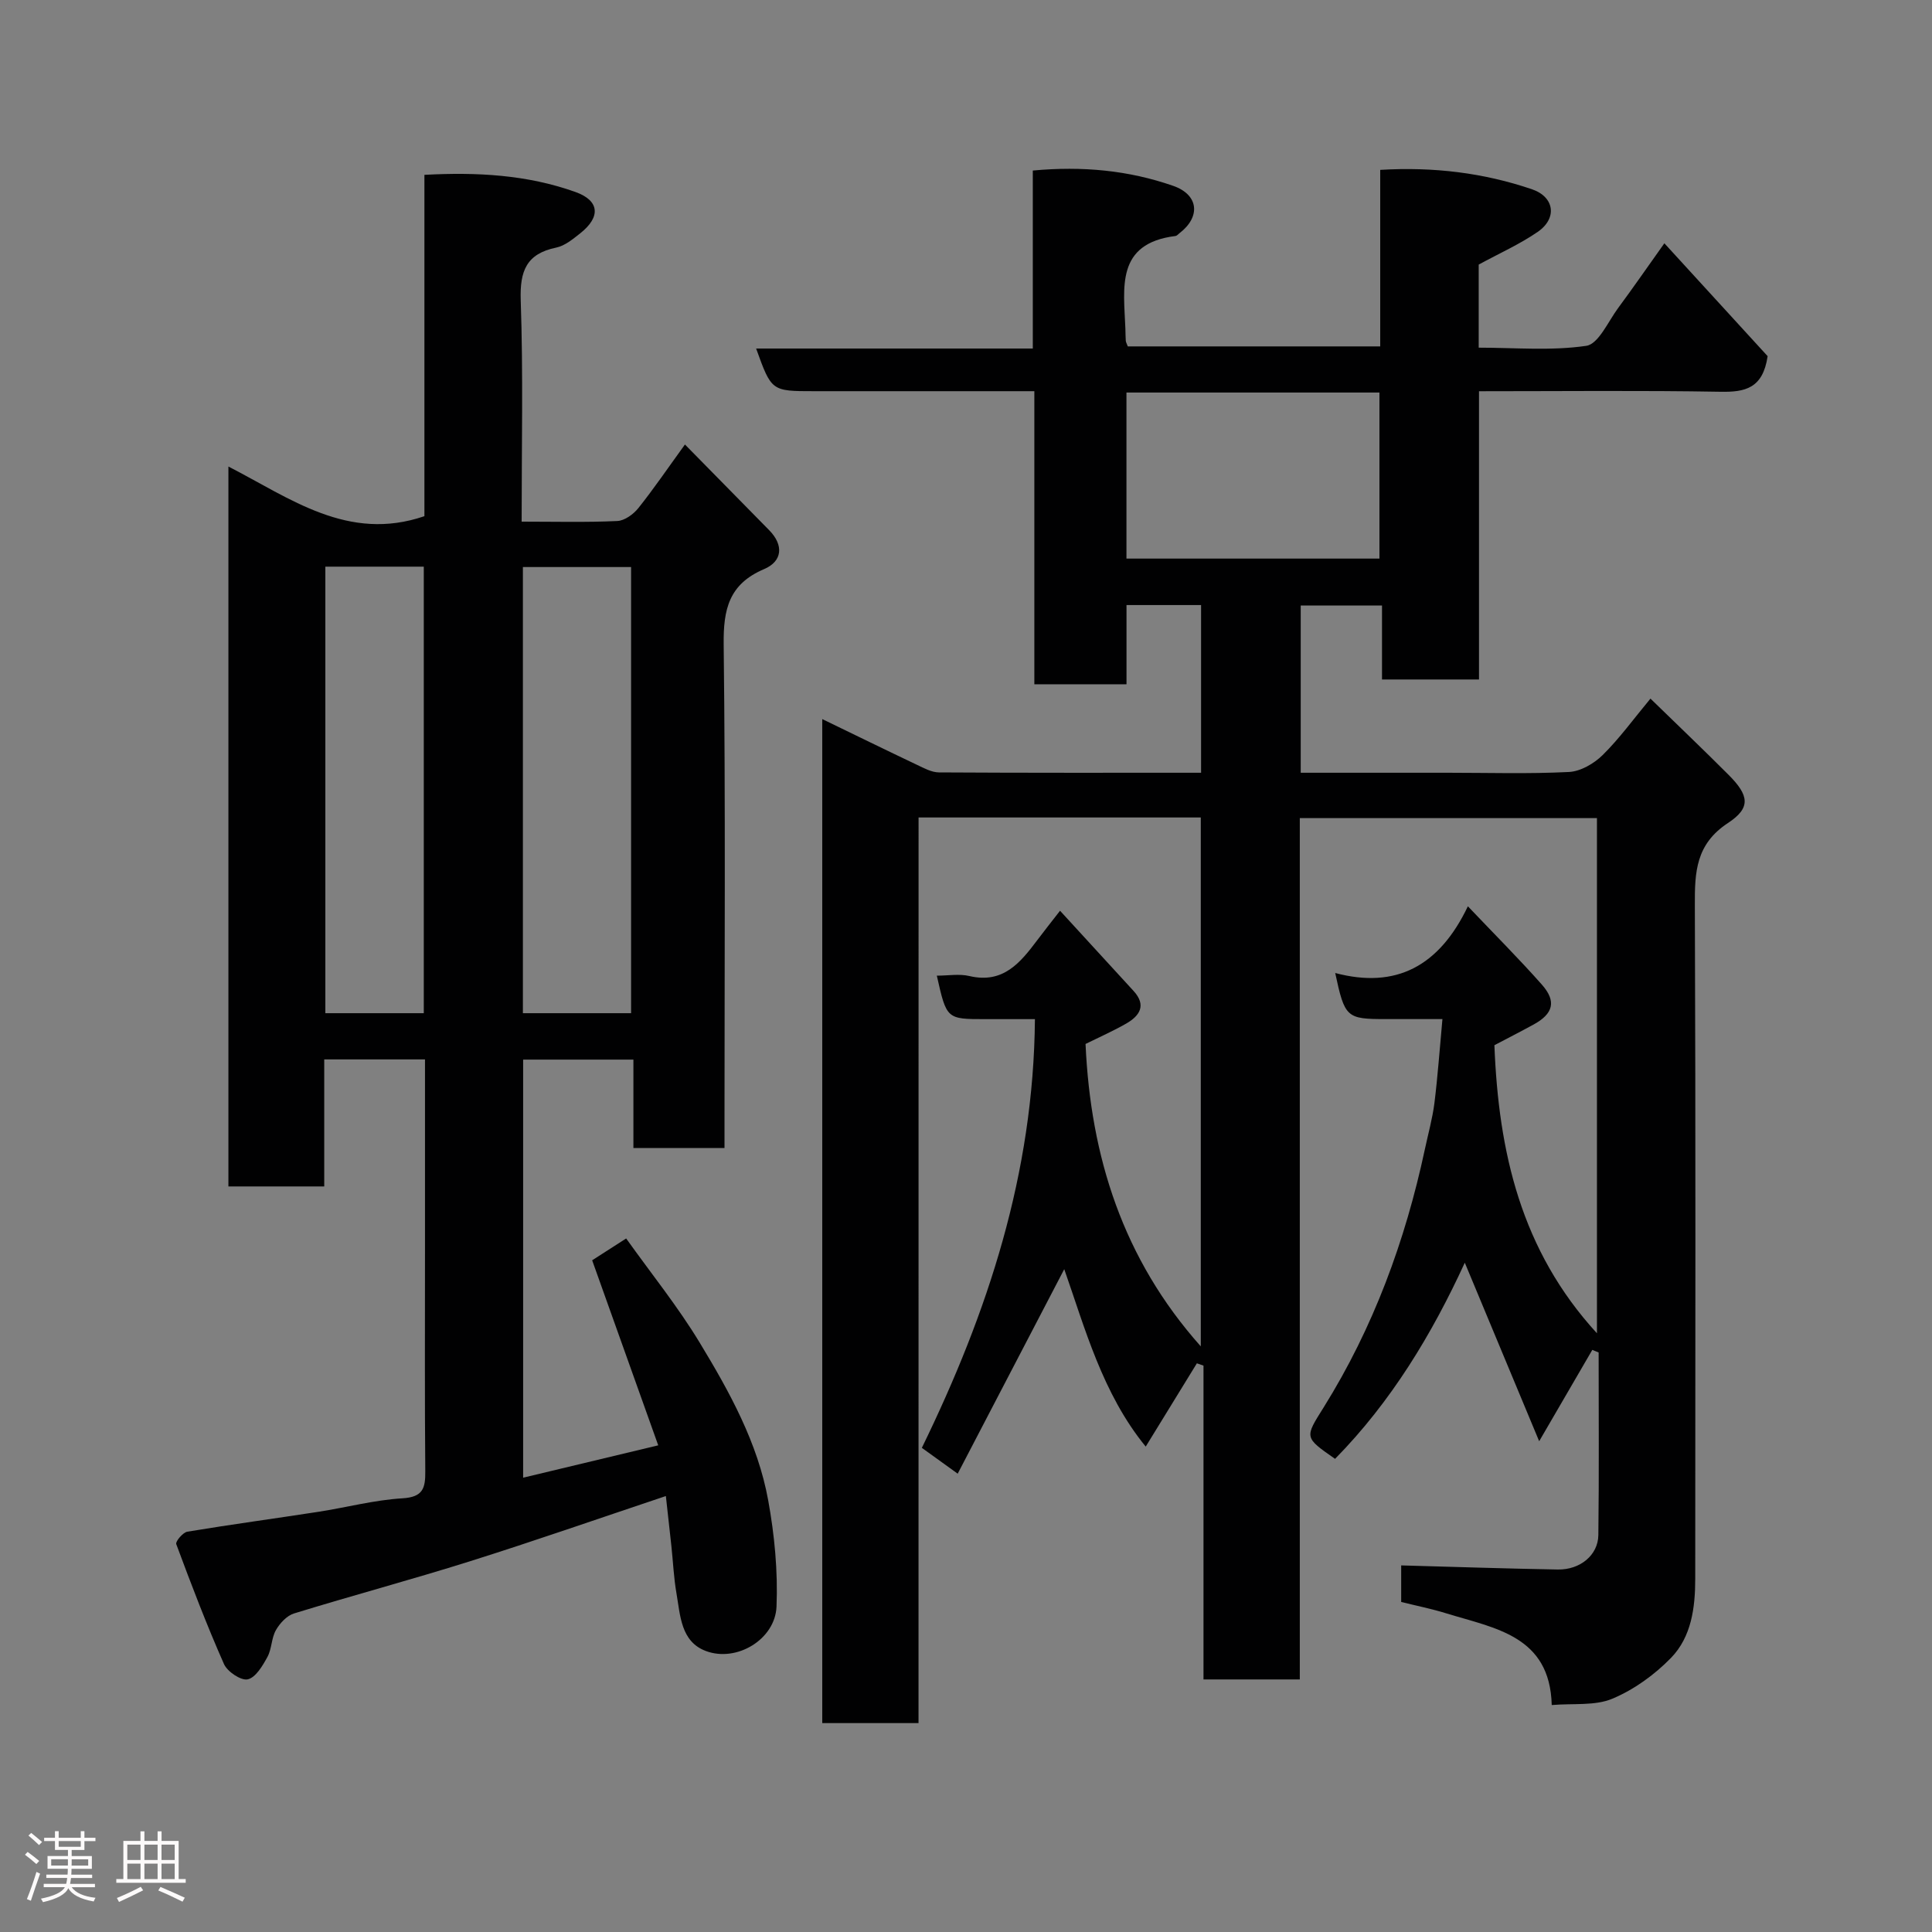 <svg enable-background="new 0 0 400 400" viewBox="0 0 400 400" xmlns="http://www.w3.org/2000/svg"><rect x="0" y="0" width="400" height="400" fill="#808080" stroke="none"/><path d="m5.17 384 .55-.58c.85.61 1.65 1.24 2.4 1.87l-.59.64c-.83-.73-1.62-1.38-2.36-1.93m1.22 9.53-.82-.34c.71-1.76 1.37-3.64 1.98-5.63.24.13.5.25.76.36-.6 1.67-1.24 3.54-1.92 5.61m-.5-13.5.57-.54c.56.44 1.31 1.06 2.26 1.87l-.64.64c-.68-.66-1.41-1.32-2.19-1.97m3.25.46h2.24v-1.36h.77v1.36h4.57v-1.36h.76v1.36h2.28v.69h-2.28v1.84h-2.64v1.26h4.18v2.64h-4.21c0 .45-.02.86-.05 1.21h4.32v.69h-4.38c-.04.34-.1.75-.19 1.22h5.15v.69h-4.82c.87 1.19 2.51 1.92 4.93 2.19-.17.31-.3.57-.37.76-2.77-.49-4.52-1.41-5.26-2.76-.56 1.26-2.3 2.23-5.24 2.9-.12-.24-.26-.48-.43-.72 2.73-.55 4.38-1.34 4.96-2.38h-4.38v-.69h4.65c.1-.38.17-.79.21-1.22h-4.32v-.69h4.4c.03-.34.05-.75.05-1.21h-4.2v-2.64h4.23v-1.26h-2.69v-1.84h-2.24zm1.46 4.46v1.29h3.45c.01-.4.02-.57.01-.53v-.32-.45h-3.46zm1.55-2.59h4.57v-1.19h-4.57zm6.11 2.59h-3.42v.77c-.02.19-.01.37-.02.53h3.44z" fill="#fcfafa"/><path d="m32.63 379.16h.82v1.98h3.54v7.89h1.46v.78h-14.37v-.78h1.46v-7.89h3.54v-1.98h.82v1.98h2.73zm-3.49 11.48.5.73c-1.61.82-3.28 1.63-5 2.41-.13-.27-.28-.55-.44-.82 1.75-.72 3.4-1.49 4.94-2.32m-2.78-5.55h2.73v-3.18h-2.73zm0 3.95h2.73v-3.2h-2.73zm3.54-3.95h2.73v-3.18h-2.73zm0 3.95h2.73v-3.2h-2.73zm7.89 4.68c-1.84-.92-3.51-1.7-5.02-2.32l.45-.73c1.89.8 3.57 1.55 5.04 2.23zm-1.62-11.81h-2.73v3.18h2.73zm-2.73 7.13h2.73v-3.2h-2.73z" fill="#fcfafa"/><g fill="#010102"><path d="m190.17 356.75c-7.17 0-13.43 0-19.93 0 0-69.19 0-138.13 0-207.87 6.72 3.25 13.14 6.4 19.61 9.47 1.45.69 3.03 1.56 4.56 1.57 17.97.11 35.95.07 54.26.07 0-11.68 0-23.06 0-34.72-5.02 0-9.95 0-15.44 0v16.4c-6.6 0-12.65 0-19.08 0 0-20.06 0-40 0-60.68-1.95 0-3.53 0-5.12 0-13.5 0-27 0-40.49 0-8.81 0-8.81 0-11.99-8.83h57.28c0-12.46 0-24.52 0-36.85 10.28-.96 19.84-.05 29.07 3.17 5.3 1.85 5.73 6.41 1.29 9.81-.26.2-.52.53-.81.57-12.45 1.54-10.7 10.75-10.38 19.19.03.83.02 1.67.08 2.5.02.3.21.6.42 1.17h52.26c0-11.94 0-24 0-36.55 11.09-.66 21.41.62 31.38 4 4.73 1.6 5.3 6.03 1.24 8.83-3.73 2.57-7.94 4.44-12.23 6.78v17.2c7.48 0 15 .69 22.27-.38 2.53-.37 4.52-5.02 6.6-7.83 3.11-4.2 6.07-8.49 9.57-13.4 7.53 8.23 14.7 16.07 21.38 23.37-.99 6.7-4.68 7.46-9.75 7.37-16.49-.29-32.98-.11-50.01-.11v59.68c-6.93 0-13.31 0-20.08 0 0-5.07 0-10.01 0-15.32-5.75 0-11.13 0-16.83 0v34.63h30.54c8.33 0 16.68.26 24.99-.16 2.41-.12 5.18-1.73 6.97-3.49 3.48-3.43 6.39-7.46 9.91-11.7 5.49 5.35 10.88 10.48 16.14 15.75 4.27 4.27 4.73 6.84-.1 10.01-6.66 4.38-6.88 10.16-6.85 16.98.18 46.49.1 92.99.08 139.48 0 5.97-.78 12.04-5.03 16.4-3.4 3.49-7.66 6.57-12.13 8.44-3.59 1.51-8.05.93-12.55 1.31-.37-14.37-11.79-15.88-21.82-18.98-3.06-.95-6.22-1.58-9.35-2.36 0-2.85 0-5.33 0-7.57 10.87.3 21.65.66 32.43.85 4.62.08 8.34-2.98 8.39-7.13.16-12.6.06-25.2.06-37.8-.44-.18-.88-.36-1.31-.54-3.45 5.94-6.91 11.87-11 18.91-5.24-12.58-10.27-24.65-15.4-36.96-6.8 14.8-15.24 28.79-26.86 40.61-6.45-4.49-6.28-4.39-2.36-10.66 10.29-16.49 16.89-34.46 20.95-53.42.68-3.19 1.57-6.35 1.98-9.57.69-5.55 1.08-11.13 1.66-17.4-4.53 0-8.14 0-11.75 0-8.11 0-8.47-.3-10.45-9.54 12.61 3.34 21.53-1.4 27.47-13.81 5.59 5.88 10.63 10.91 15.34 16.24 3.04 3.45 2.33 6.01-1.74 8.24-2.84 1.55-5.72 3.02-8.11 4.28.86 22.13 5.5 42.48 21.23 59.64 0-35.89 0-71.08 0-106.66-20.21 0-40.59 0-61.52 0v178.33c-6.8 0-13.07 0-19.94 0 0-21.6 0-43.28 0-64.97-.46-.16-.91-.32-1.37-.48-3.51 5.72-7.03 11.44-10.59 17.24-8.97-10.94-12.64-24.71-16.87-36.73-7.05 13.54-14.37 27.59-22.06 42.34-3.26-2.35-5.31-3.83-7.42-5.35 13.68-28.06 23.14-56.81 23.41-88.76-3.79 0-7.05 0-10.31 0-7.98 0-7.98 0-10-9 2.35 0 4.65-.42 6.75.08 6.99 1.64 10.54-2.77 14.06-7.45 1.37-1.83 2.8-3.62 4.7-6.07 5.28 5.75 10.25 11.17 15.21 16.59 2.73 2.98 1.3 5.16-1.53 6.78-2.69 1.54-5.55 2.8-8.4 4.21 1.05 23.32 7.71 44.48 23.86 62.61 0-36.67 0-72.97 0-109.5-19.36 0-38.62 0-58.43 0-.01 62.39-.01 124.77-.01 187.5zm43.05-241.1h52.38c0-11.74 0-23.11 0-34.38-17.66 0-34.91 0-52.38 0z"/><path d="m137.86 309.74c-13.98 4.68-27.18 9.29-40.51 13.49-12.1 3.81-24.36 7.09-36.48 10.82-1.49.46-2.94 2.03-3.75 3.46-.94 1.65-.84 3.87-1.75 5.54-1 1.83-2.43 4.27-4.08 4.64-1.39.31-4.22-1.59-4.92-3.17-3.6-8.14-6.78-16.48-9.88-24.83-.2-.53 1.37-2.42 2.3-2.57 9.03-1.5 18.1-2.72 27.15-4.12 5.8-.9 11.55-2.44 17.38-2.79 4.29-.26 4.76-2.11 4.73-5.63-.13-15-.06-30-.06-45 0-13.31 0-26.61 0-40.24-7.04 0-13.76 0-20.86 0v26.3c-6.75 0-13.14 0-19.84 0 0-49.4 0-98.81 0-149.05 12.8 6.57 24.76 15.69 40.58 10.28 0-22.95 0-46.55 0-70.67 10.88-.59 21.28-.02 31.27 3.55 5.01 1.79 5.26 5.17 1.02 8.53-1.52 1.2-3.2 2.61-5 2.98-6.19 1.28-7.55 4.86-7.35 10.89.52 15.08.19 30.22.19 45.85 6.9 0 13.36.17 19.8-.13 1.52-.07 3.35-1.4 4.37-2.68 3.25-4.08 6.19-8.4 9.64-13.16 5.8 5.89 11.63 11.81 17.44 17.74 3.07 3.13 2.73 6.45-1.06 8.06-7.28 3.1-8.45 8.32-8.36 15.62.39 32.83.17 65.66.17 98.5v5.74c-6.38 0-12.43 0-18.86 0 0-6.06 0-12 0-18.31-7.75 0-15.14 0-22.83 0v86.56c9.19-2.2 18.27-4.38 27.97-6.7-4.67-13.07-9.12-25.54-13.68-38.31 1.87-1.2 4.04-2.6 7.04-4.52 5.17 7.25 10.71 14.11 15.23 21.58 6.17 10.18 12.01 20.73 14.17 32.6 1.32 7.23 2.03 14.72 1.73 22.04-.28 6.79-8.24 11.58-14.61 9.2-5.22-1.94-5.31-7.38-6.11-11.98-.56-3.23-.7-6.53-1.05-9.79-.35-3.24-.71-6.48-1.14-10.32zm-7.2-99.97c0-31.08 0-61.78 0-92.37-7.73 0-15.11 0-22.4 0v92.37zm-42.92 0c0-31.16 0-61.74 0-92.45-6.98 0-13.69 0-20.38 0v92.45z"/></g></svg>